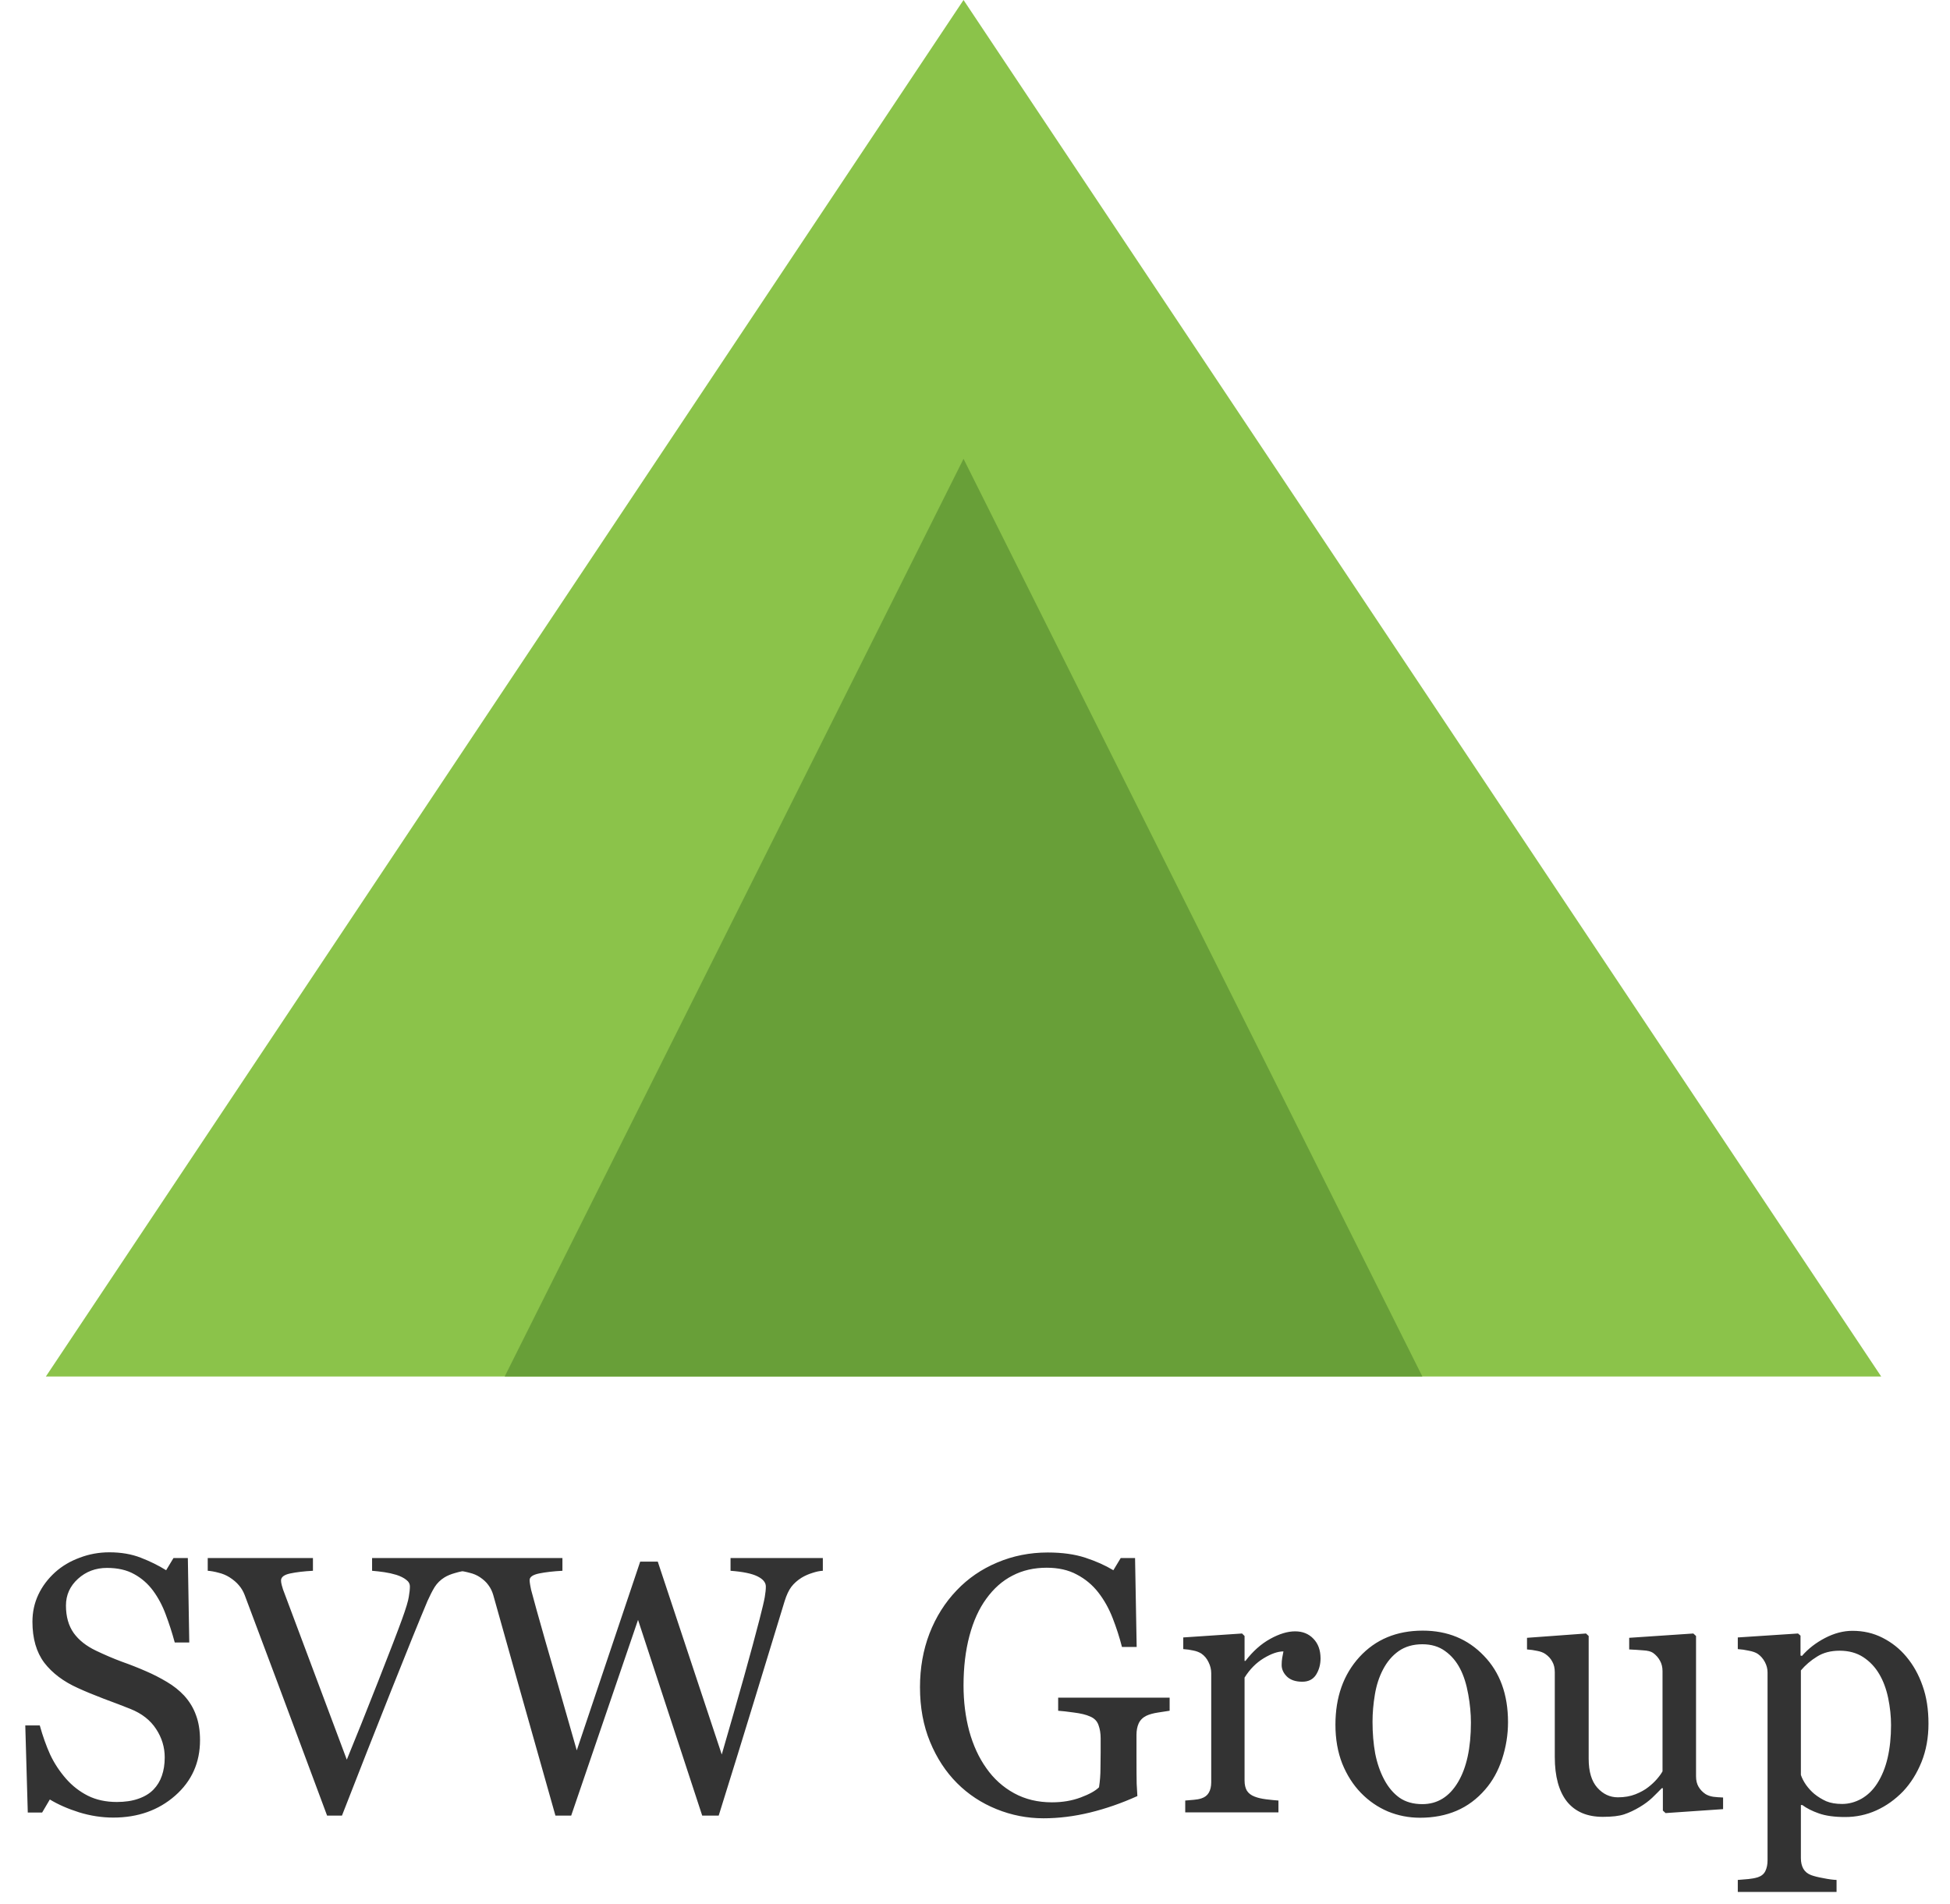 <svg width="85" height="83" viewBox="0 0 85 83" fill="none" xmlns="http://www.w3.org/2000/svg">
<path d="M2 60L42 0L82 60H2Z" fill="#8BC34A"/>
<path d="M22 60L42 20L62 60" fill="#689F38"/>
<path d="M8.031 73.914C8.266 74.174 8.438 74.461 8.547 74.773C8.661 75.081 8.719 75.44 8.719 75.852C8.719 76.831 8.357 77.638 7.633 78.273C6.909 78.909 6.01 79.227 4.938 79.227C4.443 79.227 3.948 79.151 3.453 79C2.958 78.844 2.531 78.656 2.172 78.438L1.836 79.008H1.211L1.102 75.211H1.734C1.865 75.68 2.016 76.104 2.188 76.484C2.365 76.859 2.596 77.211 2.883 77.539C3.154 77.846 3.469 78.091 3.828 78.273C4.193 78.456 4.615 78.547 5.094 78.547C5.453 78.547 5.766 78.5 6.031 78.406C6.302 78.312 6.521 78.18 6.688 78.008C6.854 77.836 6.977 77.635 7.055 77.406C7.138 77.172 7.18 76.904 7.18 76.602C7.18 76.159 7.055 75.747 6.805 75.367C6.555 74.982 6.182 74.69 5.688 74.492C5.349 74.357 4.961 74.208 4.523 74.047C4.086 73.88 3.708 73.724 3.391 73.578C2.766 73.297 2.279 72.93 1.93 72.477C1.586 72.018 1.414 71.422 1.414 70.688C1.414 70.266 1.5 69.872 1.672 69.508C1.844 69.143 2.089 68.818 2.406 68.531C2.708 68.26 3.065 68.049 3.477 67.898C3.888 67.742 4.318 67.664 4.766 67.664C5.276 67.664 5.732 67.742 6.133 67.898C6.539 68.055 6.909 68.237 7.242 68.445L7.562 67.914H8.188L8.25 71.594H7.617C7.503 71.172 7.372 70.768 7.227 70.383C7.086 69.997 6.901 69.648 6.672 69.336C6.448 69.034 6.174 68.794 5.852 68.617C5.529 68.435 5.133 68.344 4.664 68.344C4.169 68.344 3.747 68.503 3.398 68.82C3.049 69.138 2.875 69.526 2.875 69.984C2.875 70.463 2.987 70.862 3.211 71.18C3.435 71.492 3.76 71.75 4.188 71.953C4.568 72.135 4.94 72.294 5.305 72.43C5.674 72.56 6.031 72.701 6.375 72.852C6.688 72.987 6.987 73.141 7.273 73.312C7.565 73.484 7.818 73.685 8.031 73.914ZM20.344 68.469C20.208 68.474 20.044 68.505 19.852 68.562C19.659 68.615 19.5 68.68 19.375 68.758C19.198 68.867 19.055 69.008 18.945 69.18C18.841 69.352 18.737 69.555 18.633 69.789C18.284 70.617 17.76 71.909 17.062 73.664C16.365 75.414 15.646 77.24 14.906 79.141H14.258C13.508 77.125 12.784 75.182 12.086 73.312C11.388 71.443 10.914 70.18 10.664 69.523C10.602 69.362 10.518 69.221 10.414 69.102C10.31 68.977 10.172 68.859 10 68.75C9.859 68.662 9.703 68.596 9.531 68.555C9.359 68.508 9.201 68.479 9.055 68.469V67.914H13.641V68.469C13.25 68.49 12.919 68.529 12.648 68.586C12.383 68.643 12.25 68.745 12.25 68.891C12.25 68.948 12.26 69.016 12.281 69.094C12.302 69.172 12.32 69.234 12.336 69.281C12.529 69.792 12.841 70.625 13.273 71.781C13.706 72.932 14.32 74.573 15.117 76.703C15.513 75.74 15.969 74.602 16.484 73.289C17 71.977 17.346 71.076 17.523 70.586C17.695 70.112 17.794 69.784 17.82 69.602C17.852 69.419 17.867 69.271 17.867 69.156C17.867 69.037 17.812 68.938 17.703 68.859C17.599 68.776 17.458 68.706 17.281 68.648C17.109 68.596 16.935 68.557 16.758 68.531C16.581 68.505 16.401 68.484 16.219 68.469V67.914H20.344V68.469ZM35.867 68.469C35.737 68.474 35.586 68.505 35.414 68.562C35.242 68.615 35.083 68.685 34.938 68.773C34.755 68.888 34.607 69.021 34.492 69.172C34.383 69.318 34.286 69.523 34.203 69.789C33.833 70.992 33.404 72.398 32.914 74.008C32.425 75.612 31.896 77.323 31.328 79.141H30.609L27.812 70.609L24.898 79.141H24.211C23.695 77.318 23.162 75.427 22.609 73.469C22.057 71.505 21.688 70.19 21.5 69.523C21.453 69.362 21.383 69.219 21.289 69.094C21.201 68.969 21.078 68.854 20.922 68.75C20.792 68.662 20.638 68.596 20.461 68.555C20.289 68.508 20.133 68.479 19.992 68.469V67.914H24.516V68.469C24.12 68.49 23.781 68.529 23.5 68.586C23.224 68.643 23.086 68.74 23.086 68.875C23.086 68.927 23.094 68.997 23.109 69.086C23.125 69.169 23.138 69.237 23.148 69.289C23.268 69.747 23.479 70.505 23.781 71.562C24.088 72.615 24.542 74.193 25.141 76.297L27.906 68.07H28.672L31.461 76.477C31.836 75.185 32.159 74.057 32.43 73.094C32.7 72.125 32.925 71.297 33.102 70.609C33.227 70.125 33.305 69.794 33.336 69.617C33.367 69.435 33.383 69.281 33.383 69.156C33.383 68.979 33.26 68.831 33.016 68.711C32.776 68.591 32.385 68.51 31.844 68.469V67.914H35.867V68.469ZM50.984 74.57C50.859 74.586 50.69 74.612 50.477 74.648C50.268 74.68 50.099 74.727 49.969 74.789C49.812 74.867 49.7 74.979 49.633 75.125C49.57 75.266 49.539 75.432 49.539 75.625V76.484C49.539 77.109 49.542 77.531 49.547 77.75C49.557 77.969 49.568 78.148 49.578 78.289C48.885 78.602 48.195 78.841 47.508 79.008C46.82 79.174 46.146 79.258 45.484 79.258C44.776 79.258 44.094 79.125 43.438 78.859C42.781 78.594 42.208 78.216 41.719 77.727C41.224 77.232 40.831 76.63 40.539 75.922C40.247 75.213 40.102 74.422 40.102 73.547C40.102 72.703 40.24 71.922 40.516 71.203C40.797 70.479 41.193 69.852 41.703 69.32C42.198 68.799 42.786 68.396 43.469 68.109C44.156 67.818 44.891 67.672 45.672 67.672C46.297 67.672 46.841 67.747 47.305 67.898C47.768 68.049 48.177 68.232 48.531 68.445L48.852 67.914H49.477L49.547 71.789H48.906C48.797 71.362 48.661 70.943 48.5 70.531C48.339 70.115 48.13 69.742 47.875 69.414C47.62 69.086 47.307 68.826 46.938 68.633C46.573 68.435 46.135 68.336 45.625 68.336C45.068 68.336 44.57 68.451 44.133 68.68C43.695 68.904 43.315 69.24 42.992 69.688C42.675 70.12 42.43 70.659 42.258 71.305C42.086 71.951 42 72.672 42 73.469C42 74.172 42.083 74.836 42.25 75.461C42.422 76.081 42.669 76.617 42.992 77.07C43.315 77.534 43.719 77.898 44.203 78.164C44.688 78.43 45.237 78.562 45.852 78.562C46.31 78.562 46.727 78.492 47.102 78.352C47.482 78.211 47.75 78.062 47.906 77.906C47.948 77.635 47.969 77.362 47.969 77.086C47.974 76.81 47.977 76.576 47.977 76.383V75.773C47.977 75.555 47.945 75.362 47.883 75.195C47.825 75.023 47.703 74.898 47.516 74.82C47.344 74.742 47.109 74.685 46.812 74.648C46.521 74.607 46.292 74.581 46.125 74.57V74H50.984V74.57ZM57.562 72.289C57.562 72.555 57.497 72.792 57.367 73C57.237 73.203 57.036 73.305 56.766 73.305C56.474 73.305 56.25 73.229 56.094 73.078C55.943 72.927 55.867 72.76 55.867 72.578C55.867 72.463 55.875 72.359 55.891 72.266C55.911 72.172 55.93 72.078 55.945 71.984C55.7 71.984 55.414 72.083 55.086 72.281C54.758 72.479 54.479 72.76 54.25 73.125V77.609C54.25 77.792 54.284 77.94 54.352 78.055C54.425 78.169 54.536 78.255 54.688 78.312C54.818 78.365 54.984 78.404 55.188 78.43C55.396 78.456 55.575 78.474 55.727 78.484V79H51.664V78.484C51.784 78.474 51.906 78.463 52.031 78.453C52.161 78.443 52.273 78.422 52.367 78.391C52.513 78.344 52.62 78.263 52.688 78.148C52.76 78.029 52.797 77.875 52.797 77.688V72.93C52.797 72.768 52.758 72.609 52.68 72.453C52.607 72.297 52.503 72.172 52.367 72.078C52.268 72.016 52.151 71.971 52.016 71.945C51.88 71.914 51.734 71.893 51.578 71.883V71.375L54.141 71.203L54.25 71.312V72.398H54.289C54.612 71.977 54.971 71.656 55.367 71.438C55.763 71.219 56.125 71.109 56.453 71.109C56.781 71.109 57.047 71.216 57.25 71.43C57.458 71.643 57.562 71.93 57.562 72.289ZM65.734 75.07C65.734 75.612 65.648 76.146 65.477 76.672C65.305 77.193 65.06 77.635 64.742 78C64.383 78.417 63.966 78.727 63.492 78.93C63.018 79.133 62.487 79.234 61.898 79.234C61.409 79.234 60.943 79.143 60.5 78.961C60.057 78.773 59.664 78.503 59.32 78.148C58.982 77.799 58.711 77.375 58.508 76.875C58.31 76.37 58.211 75.805 58.211 75.18C58.211 73.977 58.56 72.992 59.258 72.227C59.961 71.461 60.88 71.078 62.016 71.078C63.094 71.078 63.982 71.443 64.68 72.172C65.383 72.896 65.734 73.862 65.734 75.07ZM64.117 75.086C64.117 74.695 64.078 74.284 64 73.852C63.922 73.414 63.805 73.044 63.648 72.742C63.482 72.419 63.263 72.162 62.992 71.969C62.721 71.771 62.391 71.672 62 71.672C61.599 71.672 61.255 71.771 60.969 71.969C60.688 72.167 60.458 72.438 60.281 72.781C60.115 73.099 59.997 73.461 59.93 73.867C59.862 74.273 59.828 74.667 59.828 75.047C59.828 75.547 59.867 76.01 59.945 76.438C60.029 76.859 60.159 77.237 60.336 77.57C60.513 77.904 60.734 78.167 61 78.359C61.271 78.547 61.604 78.641 62 78.641C62.651 78.641 63.167 78.326 63.547 77.695C63.927 77.065 64.117 76.195 64.117 75.086ZM75.109 78.859L72.602 79.031L72.484 78.922V77.945H72.438C72.312 78.076 72.172 78.216 72.016 78.367C71.859 78.513 71.68 78.646 71.477 78.766C71.242 78.906 71.016 79.013 70.797 79.086C70.578 79.159 70.268 79.195 69.867 79.195C69.185 79.195 68.664 78.974 68.305 78.531C67.951 78.083 67.773 77.435 67.773 76.586V72.898C67.773 72.711 67.737 72.555 67.664 72.43C67.596 72.299 67.495 72.188 67.359 72.094C67.266 72.031 67.148 71.987 67.008 71.961C66.867 71.93 66.719 71.909 66.562 71.898V71.391L69.133 71.203L69.25 71.312V76.664C69.25 77.221 69.375 77.641 69.625 77.922C69.875 78.203 70.174 78.344 70.523 78.344C70.81 78.344 71.065 78.299 71.289 78.211C71.513 78.122 71.701 78.018 71.852 77.898C71.992 77.789 72.115 77.674 72.219 77.555C72.328 77.43 72.412 77.315 72.469 77.211V72.844C72.469 72.672 72.432 72.521 72.359 72.391C72.287 72.255 72.185 72.141 72.055 72.047C71.961 71.984 71.82 71.948 71.633 71.938C71.451 71.922 71.245 71.909 71.016 71.898V71.391L73.812 71.203L73.93 71.312V77.43C73.93 77.607 73.966 77.758 74.039 77.883C74.112 78.008 74.213 78.115 74.344 78.203C74.438 78.26 74.549 78.299 74.68 78.32C74.81 78.336 74.953 78.346 75.109 78.352V78.859ZM83.094 72.211C83.401 72.576 83.638 73 83.805 73.484C83.977 73.963 84.062 74.513 84.062 75.133C84.062 75.742 83.961 76.299 83.758 76.805C83.555 77.305 83.287 77.732 82.953 78.086C82.604 78.445 82.216 78.721 81.789 78.914C81.362 79.107 80.909 79.203 80.43 79.203C79.966 79.203 79.586 79.151 79.289 79.047C78.992 78.943 78.75 78.82 78.562 78.68H78.5V80.992C78.5 81.18 78.537 81.336 78.609 81.461C78.682 81.586 78.794 81.677 78.945 81.734C79.07 81.781 79.247 81.826 79.477 81.867C79.711 81.914 79.904 81.94 80.055 81.945V82.469H75.75V81.945C75.912 81.935 76.068 81.922 76.219 81.906C76.37 81.891 76.505 81.865 76.625 81.828C76.781 81.776 76.891 81.685 76.953 81.555C77.016 81.424 77.047 81.271 77.047 81.094V72.898C77.047 72.742 77.008 72.591 76.93 72.445C76.852 72.299 76.75 72.182 76.625 72.094C76.531 72.031 76.401 71.984 76.234 71.953C76.068 71.917 75.906 71.893 75.75 71.883V71.375L78.375 71.203L78.484 71.297V72.164L78.547 72.18C78.818 71.867 79.154 71.607 79.555 71.398C79.956 71.19 80.354 71.086 80.75 71.086C81.229 71.086 81.667 71.188 82.062 71.391C82.463 71.594 82.807 71.867 83.094 72.211ZM81.82 77.75C82.029 77.427 82.182 77.052 82.281 76.625C82.38 76.198 82.43 75.721 82.43 75.195C82.43 74.81 82.388 74.417 82.305 74.016C82.221 73.615 82.091 73.266 81.914 72.969C81.737 72.667 81.505 72.422 81.219 72.234C80.932 72.047 80.588 71.953 80.188 71.953C79.802 71.953 79.474 72.039 79.203 72.211C78.932 72.378 78.698 72.578 78.5 72.812V77.367C78.547 77.508 78.622 77.654 78.727 77.805C78.836 77.956 78.956 78.086 79.086 78.195C79.247 78.326 79.422 78.432 79.609 78.516C79.797 78.594 80.026 78.633 80.297 78.633C80.588 78.633 80.87 78.557 81.141 78.406C81.412 78.25 81.638 78.031 81.82 77.75Z" fill="#333333"/>
</svg>
